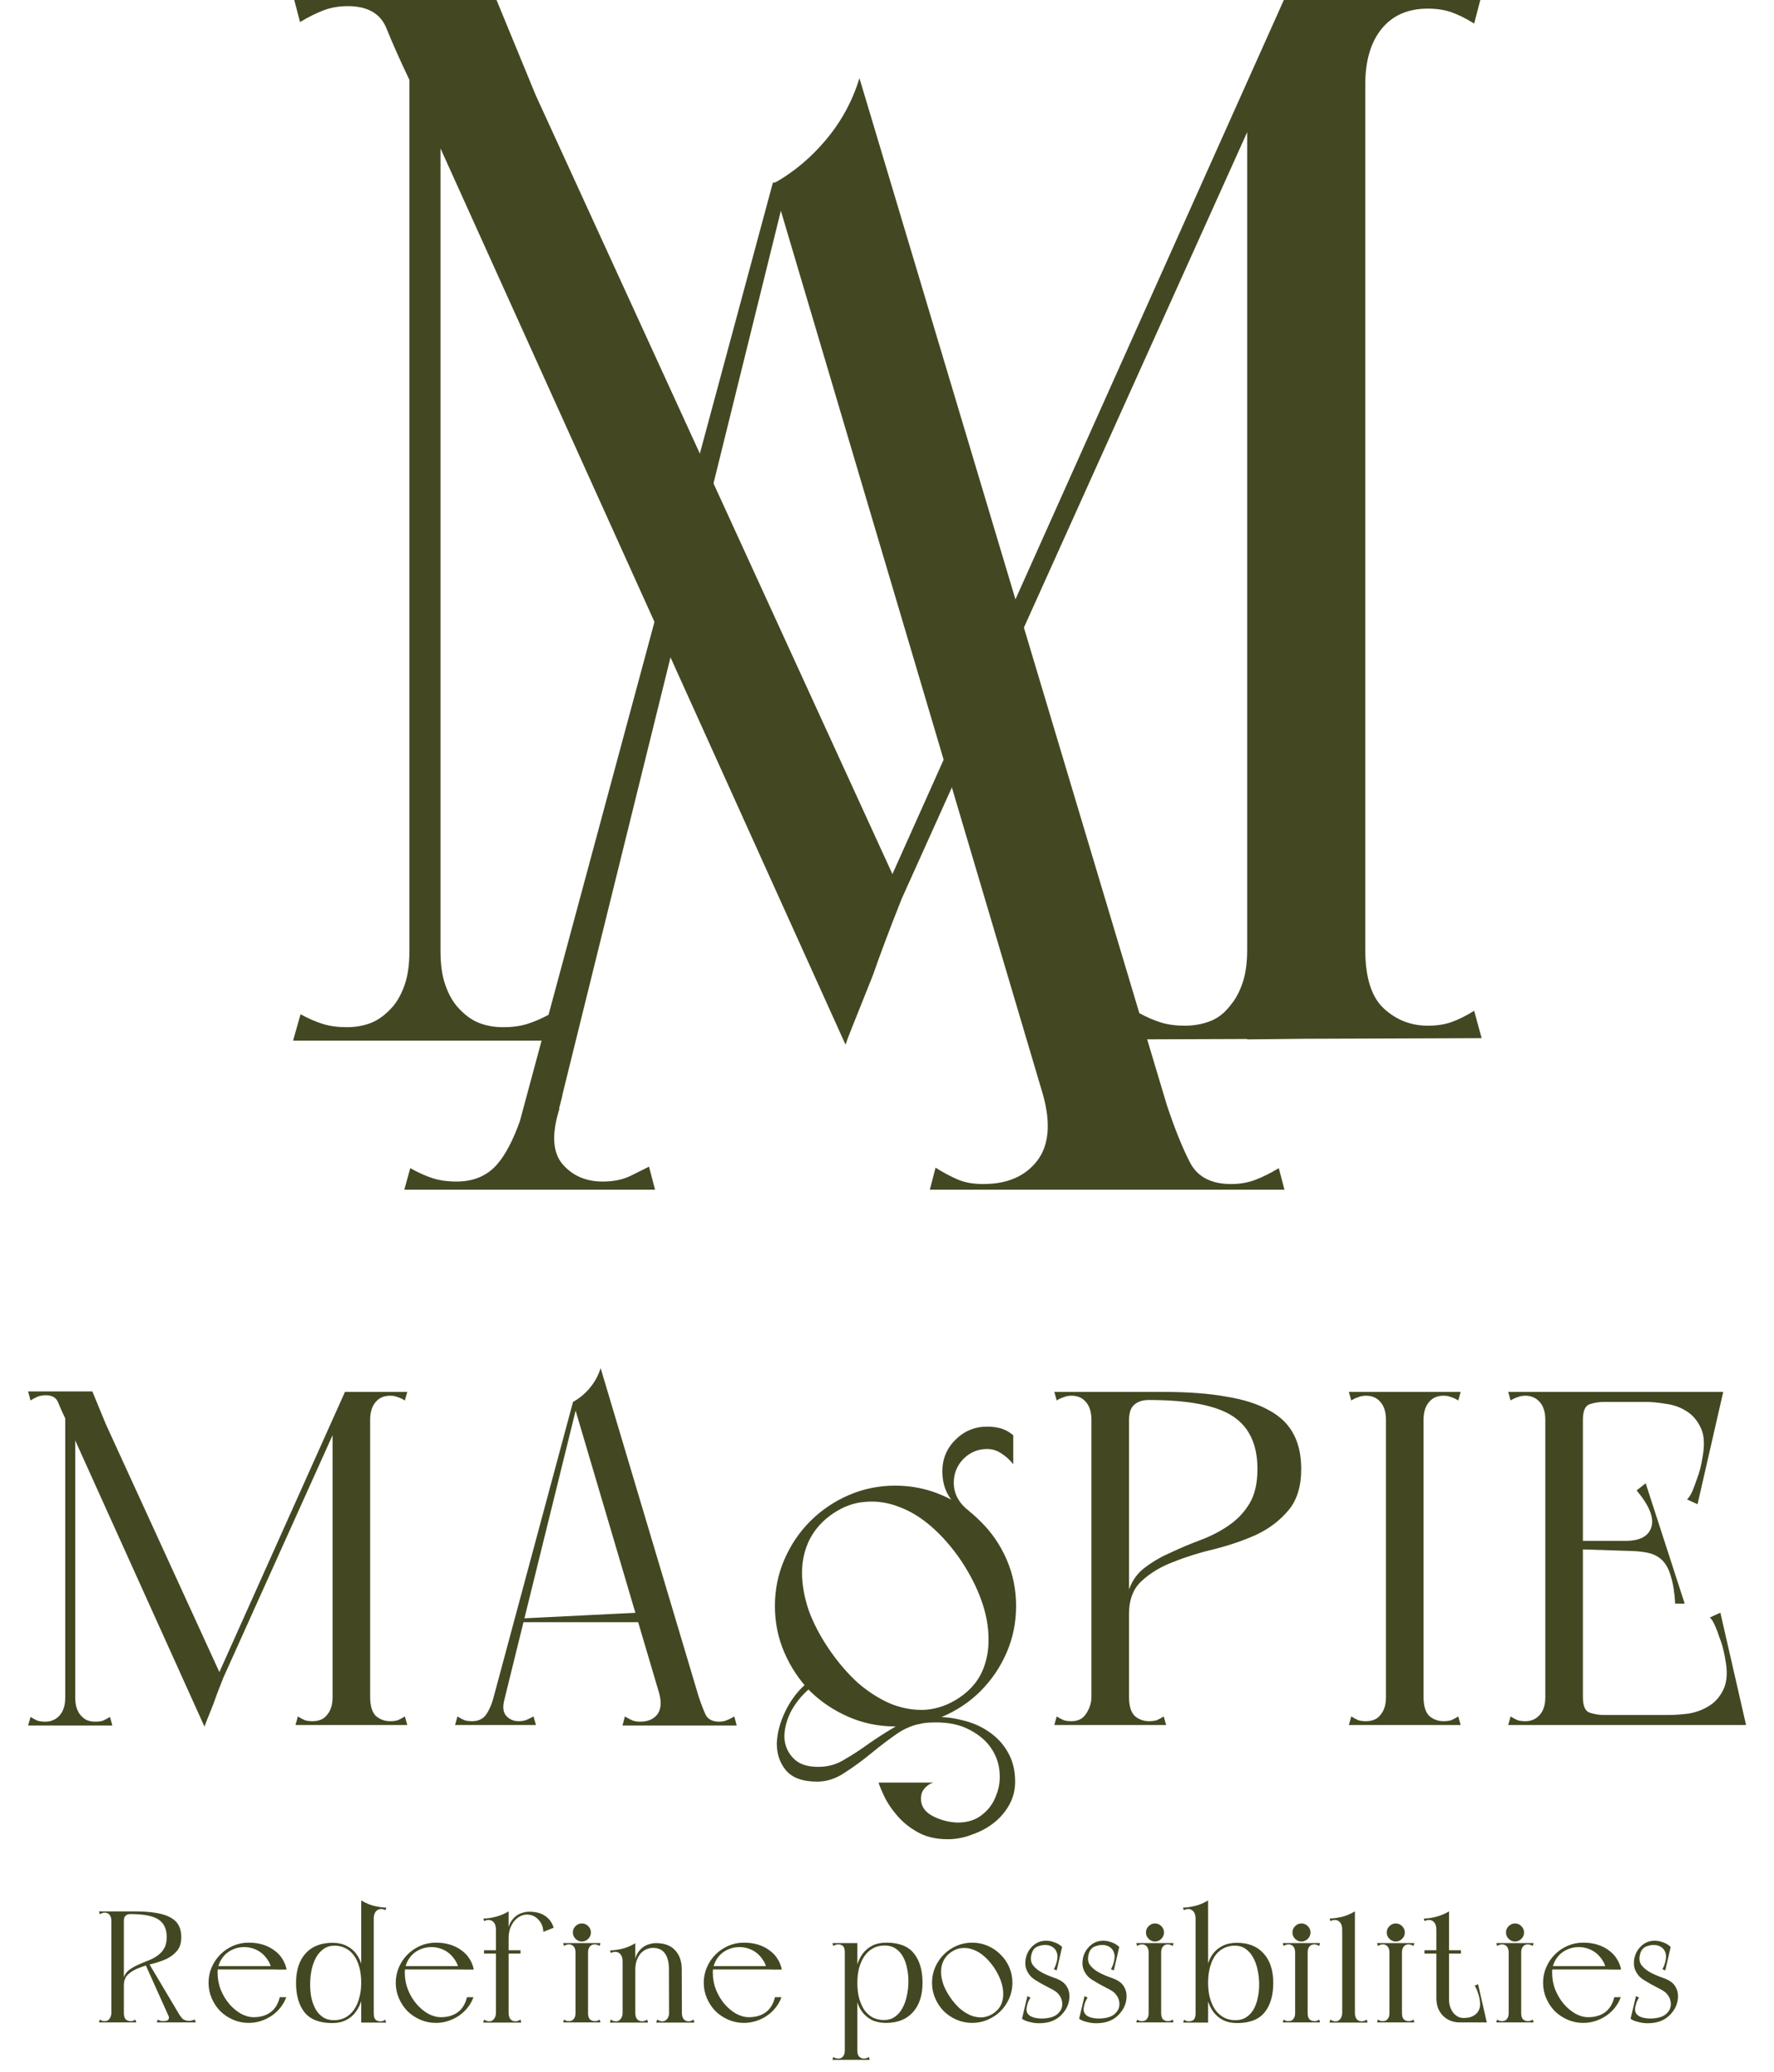 <svg width="179" height="209" viewBox="0 0 179 209" fill="none" xmlns="http://www.w3.org/2000/svg">
<g clip-path="url(#clip0_274_7203)">
<path d="M148.746 101.957C147.942 102.459 147.189 102.835 146.486 103.086C145.784 103.337 144.981 103.462 144.079 103.462C142.372 103.462 140.893 102.887 139.638 101.731C138.384 100.576 137.757 98.596 137.757 95.785V8.546C137.757 6.139 138.308 4.258 139.413 2.902C140.516 1.547 142.071 0.87 144.078 0.87C144.98 0.87 145.783 0.996 146.485 1.246C147.187 1.497 147.941 1.874 148.745 2.375L149.498 -0.509L137.757 -0.432V-0.509L131.796 -0.397L129.769 -0.509L90.047 88.169L54.053 9.598L49.84 -0.635H44.447H41.312H29.523L30.275 2.225C31.076 1.738 31.854 1.351 32.606 1.058C33.359 0.766 34.185 0.619 35.091 0.619C37.098 0.619 38.401 1.372 39.003 2.877C39.558 4.265 40.327 5.996 41.312 8.065V95.938C41.312 97.244 41.161 98.347 40.861 99.248C40.559 100.151 40.16 100.904 39.659 101.506C38.955 102.31 38.228 102.862 37.475 103.161C36.723 103.464 35.894 103.612 34.992 103.612C34.089 103.612 33.285 103.504 32.584 103.287C31.88 103.07 31.128 102.742 30.326 102.307L29.574 104.966H41.312H41.437H44.322H44.447H56.208L55.455 102.307C54.65 102.742 53.895 103.07 53.191 103.287C52.488 103.504 51.684 103.613 50.781 103.613C49.875 103.613 49.045 103.464 48.292 103.163C47.538 102.863 46.809 102.31 46.105 101.507C45.604 100.905 45.202 100.152 44.9 99.249C44.598 98.348 44.447 97.245 44.447 95.94V14.972L85.316 105.375C85.394 105.113 85.607 104.543 85.961 103.664C86.563 102.159 87.264 100.401 88.068 98.394C88.852 96.144 89.826 93.559 90.989 90.641L125.844 13.331V95.787C125.844 97.092 125.693 98.195 125.393 99.099C125.091 100.002 124.692 100.754 124.194 101.354C123.592 102.158 122.891 102.71 122.091 103.012C121.291 103.314 120.441 103.462 119.54 103.462C118.64 103.462 117.839 103.354 117.14 103.137C116.439 102.92 115.687 102.593 114.888 102.158L114.138 104.843L125.845 104.802V104.843L131.793 104.78L149.5 104.718L148.746 101.957Z" fill="#434822"/>
<path d="M99.217 119.433C98.213 119.433 97.358 119.284 96.656 118.983C95.954 118.684 95.201 118.283 94.399 117.782L93.646 120.686H129.785L129.033 117.831C128.228 118.317 127.45 118.705 126.697 118.997C125.944 119.289 125.115 119.433 124.213 119.433C122.205 119.433 120.825 118.706 120.072 117.255C119.319 115.804 118.541 113.878 117.739 111.475L86.72 7.886C86.016 10.188 84.886 12.265 83.329 14.117C81.874 15.848 80.222 17.25 78.374 18.324C78.256 18.393 78.122 18.428 77.985 18.428L52.456 113.09C51.75 115.062 50.975 116.529 50.128 117.483C49.124 118.616 47.769 119.181 46.063 119.181C45.16 119.181 44.356 119.069 43.654 118.843C42.95 118.618 42.197 118.279 41.395 117.83L40.643 120.559L48.622 120.434L54.195 120.559L54.218 120.464L66.241 120.559L65.488 117.68C65.087 117.879 64.484 118.181 63.68 118.581C62.876 118.982 61.923 119.182 60.819 119.182C59.114 119.182 57.758 118.594 56.755 117.416C55.751 116.238 55.649 114.373 56.452 111.823L56.411 111.825L56.755 110.471L56.734 110.479L78.791 21.26L105.24 110.425C106.044 113.328 105.842 115.555 104.637 117.108C103.433 118.658 101.625 119.433 99.217 119.433Z" fill="#434822"/>
</g>
<g clip-path="url(#clip1_274_7203)">
<path d="M9.318 140.352L10.662 143.616L22.47 169.392C22.085 170.352 21.765 171.2 21.509 171.936C21.253 172.576 21.029 173.136 20.837 173.616C20.645 174.096 20.581 174.288 20.645 174.192L6.678 143.28C6.325 142.544 6.053 141.936 5.862 141.456C5.67 140.976 5.253 140.736 4.614 140.736C4.325 140.736 4.053 140.784 3.797 140.88C3.574 140.976 3.333 141.104 3.078 141.264L2.837 140.352H9.318ZM34.806 140.4H35.526L21.942 170.544L21.27 170.592L34.806 140.4ZM33.557 174V143.904L35.237 140.4H37.349V173.184V174H33.557ZM33.557 143.232L37.349 140.4V143.232C37.349 143.36 37.142 143.456 36.725 143.52C36.342 143.584 35.91 143.616 35.429 143.616C34.981 143.616 34.55 143.584 34.133 143.52C33.749 143.456 33.557 143.36 33.557 143.232ZM29.814 174L30.053 173.136C30.309 173.296 30.549 173.424 30.773 173.52C30.997 173.584 31.253 173.616 31.541 173.616C31.829 173.616 32.102 173.568 32.358 173.472C32.614 173.376 32.837 173.2 33.029 172.944C33.19 172.752 33.318 172.512 33.413 172.224C33.51 171.936 33.557 171.584 33.557 171.168C33.557 170.72 33.733 170.528 34.086 170.592C34.469 170.656 34.917 170.768 35.429 170.928C35.974 170.768 36.422 170.656 36.773 170.592C37.157 170.528 37.349 170.72 37.349 171.168C37.349 172.064 37.541 172.704 37.925 173.088C38.342 173.44 38.822 173.616 39.365 173.616C39.654 173.616 39.91 173.584 40.133 173.52C40.358 173.424 40.597 173.296 40.853 173.136L41.093 174H29.814ZM40.853 141.264C40.597 141.104 40.358 140.992 40.133 140.928C39.91 140.832 39.654 140.784 39.365 140.784C38.725 140.784 38.23 141.008 37.877 141.456C37.526 141.872 37.349 142.464 37.349 143.232C37.349 143.36 37.142 143.456 36.725 143.52C36.342 143.584 35.91 143.616 35.429 143.616C34.981 143.616 34.55 143.584 34.133 143.52C33.749 143.456 33.557 143.36 33.557 143.232L35.045 140.4H41.093L40.853 141.264ZM6.582 140.352H7.59V174.048H6.582V140.352ZM2.837 174.048L3.078 173.184C3.333 173.344 3.574 173.472 3.797 173.568C4.021 173.632 4.277 173.664 4.566 173.664C4.854 173.664 5.109 173.616 5.333 173.52C5.59 173.424 5.83 173.248 6.053 172.992C6.213 172.8 6.341 172.56 6.438 172.272C6.534 171.984 6.582 171.632 6.582 171.216C6.582 170.992 6.63 170.864 6.726 170.832C6.822 170.8 6.934 170.816 7.061 170.88C7.189 170.944 7.349 171.04 7.542 171.168V174.048H2.837ZM11.334 174.048H6.63V171.168C6.822 171.04 6.981 170.944 7.109 170.88C7.237 170.816 7.349 170.8 7.446 170.832C7.542 170.864 7.59 170.992 7.59 171.216C7.59 171.632 7.638 171.984 7.734 172.272C7.83 172.56 7.957 172.8 8.117 172.992C8.341 173.248 8.566 173.424 8.79 173.52C9.046 173.616 9.318 173.664 9.605 173.664C9.893 173.664 10.149 173.632 10.373 173.568C10.598 173.472 10.838 173.344 11.094 173.184L11.334 174.048ZM62.812 174.048L63.052 173.136C63.308 173.296 63.548 173.424 63.772 173.52C63.996 173.616 64.268 173.664 64.588 173.664C65.356 173.664 65.932 173.424 66.316 172.944C66.7 172.432 66.764 171.712 66.508 170.784L57.82 141.408C58.46 141.056 59.02 140.592 59.5 140.016C60.012 139.408 60.38 138.736 60.604 138L70.492 171.12C70.748 171.888 70.988 172.512 71.212 172.992C71.468 173.44 71.916 173.664 72.556 173.664C72.844 173.664 73.1 173.616 73.324 173.52C73.58 173.424 73.836 173.296 74.092 173.136L74.332 174.048H62.812ZM45.916 174L46.156 173.136C46.412 173.296 46.652 173.424 46.876 173.52C47.1 173.584 47.356 173.616 47.644 173.616C48.188 173.616 48.62 173.44 48.94 173.088C49.26 172.704 49.548 172.096 49.804 171.264L51.052 170.784L50.236 174H48.46H45.916ZM50.38 173.52H49.18L57.82 141.408H58.3L50.38 173.52ZM54.076 174H49.036L49.804 171.264L50.956 171.216C50.7 172.048 50.732 172.656 51.052 173.04C51.372 173.424 51.804 173.616 52.348 173.616C52.7 173.616 53.004 173.552 53.26 173.424C53.516 173.296 53.708 173.2 53.836 173.136L54.076 174ZM52.684 163.632V163.248L65.308 162.624V163.632H52.684ZM78.19 162C78.19 160.336 78.51 158.768 79.15 157.296C79.79 155.824 80.654 154.544 81.742 153.456C82.862 152.336 84.158 151.456 85.63 150.816C87.102 150.176 88.67 149.856 90.334 149.856C91.998 149.856 93.566 150.176 95.038 150.816C96.542 151.456 97.838 152.336 98.926 153.456C100.046 154.544 100.926 155.824 101.566 157.296C102.206 158.768 102.526 160.336 102.526 162C102.526 163.664 102.206 165.232 101.566 166.704C100.926 168.176 100.046 169.472 98.926 170.592C97.838 171.68 96.542 172.544 95.038 173.184C93.566 173.824 91.998 174.144 90.334 174.144C88.67 174.144 87.102 173.824 85.63 173.184C84.158 172.544 82.862 171.68 81.742 170.592C80.654 169.472 79.79 168.176 79.15 166.704C78.51 165.232 78.19 163.664 78.19 162ZM83.662 166.368C84.558 167.68 85.534 168.816 86.59 169.776C87.678 170.704 88.798 171.408 89.95 171.888C91.102 172.336 92.254 172.528 93.406 172.464C94.59 172.368 95.71 171.968 96.766 171.264C97.822 170.56 98.59 169.696 99.07 168.672C99.55 167.616 99.774 166.48 99.742 165.264C99.742 164.048 99.502 162.768 99.022 161.424C98.542 160.08 97.854 158.736 96.958 157.392C96.062 156.08 95.086 154.96 94.03 154.032C92.974 153.104 91.886 152.432 90.766 152.016C89.646 151.568 88.51 151.392 87.358 151.488C86.238 151.552 85.15 151.936 84.094 152.64C83.038 153.344 82.238 154.224 81.694 155.28C81.182 156.304 80.926 157.424 80.926 158.64C80.926 159.824 81.15 161.088 81.598 162.432C82.078 163.744 82.766 165.056 83.662 166.368ZM81.358 169.824L81.598 170.4C80.798 171.104 80.174 171.904 79.726 172.8C79.31 173.696 79.118 174.544 79.15 175.344C79.214 176.144 79.518 176.816 80.062 177.36C80.606 177.936 81.438 178.224 82.558 178.224C83.55 178.224 84.446 177.968 85.246 177.456C86.078 176.976 86.91 176.432 87.742 175.824C88.574 175.248 89.454 174.688 90.382 174.144C91.342 173.632 92.446 173.328 93.694 173.232C94.814 173.136 95.886 173.216 96.91 173.472C97.966 173.696 98.894 174.08 99.694 174.624C100.526 175.168 101.182 175.856 101.662 176.688C102.174 177.552 102.43 178.56 102.43 179.712C102.43 180.544 102.238 181.312 101.854 182.016C101.47 182.72 100.958 183.328 100.318 183.84C99.678 184.352 98.942 184.752 98.11 185.04C97.31 185.36 96.478 185.52 95.614 185.52C94.398 185.52 93.358 185.264 92.494 184.752C91.662 184.272 90.974 183.696 90.43 183.024C89.886 182.384 89.47 181.744 89.182 181.104C88.894 180.496 88.718 180.064 88.654 179.808H94.174C93.95 179.872 93.742 179.984 93.55 180.144C93.39 180.272 93.246 180.432 93.118 180.624C92.99 180.848 92.926 181.12 92.926 181.44C92.926 182.176 93.31 182.752 94.078 183.168C94.878 183.584 95.726 183.808 96.622 183.84C97.614 183.84 98.43 183.584 99.07 183.072C99.742 182.56 100.222 181.904 100.51 181.104C100.83 180.336 100.942 179.504 100.846 178.608C100.75 177.712 100.43 176.896 99.886 176.16C99.342 175.424 98.558 174.816 97.534 174.336C96.51 173.856 95.23 173.664 93.694 173.76C92.638 173.824 91.63 174.16 90.67 174.768C89.742 175.408 88.83 176.096 87.934 176.832C87.038 177.568 86.142 178.224 85.246 178.8C84.35 179.408 83.422 179.712 82.462 179.712C80.99 179.712 79.934 179.328 79.294 178.56C78.686 177.824 78.382 176.928 78.382 175.872C78.414 174.816 78.702 173.728 79.246 172.608C79.79 171.488 80.494 170.56 81.358 169.824ZM95.086 148.416C95.086 147.168 95.518 146.112 96.382 145.248C97.278 144.352 98.35 143.904 99.598 143.904C100.142 143.904 100.622 143.968 101.038 144.096C101.454 144.224 101.854 144.448 102.238 144.768V147.696C101.918 147.28 101.534 146.928 101.086 146.64C100.638 146.32 100.142 146.16 99.598 146.16C98.67 146.16 97.87 146.496 97.198 147.168C96.558 147.84 96.238 148.64 96.238 149.568C96.238 150.144 96.382 150.688 96.67 151.2C96.958 151.68 97.326 152.08 97.774 152.4C97.806 152.432 97.806 152.464 97.774 152.496C97.742 152.528 97.71 152.528 97.678 152.496C96.782 152.112 96.126 151.568 95.71 150.864C95.294 150.16 95.086 149.344 95.086 148.416ZM110.128 174V140.4H113.92V173.184V174H110.128ZM106.624 141.264L106.384 140.4H113.92V143.28C113.92 143.568 113.712 143.76 113.296 143.856C112.912 143.92 112.48 143.936 112 143.904C111.552 143.84 111.12 143.744 110.704 143.616C110.32 143.488 110.128 143.36 110.128 143.232C110.128 142.464 109.952 141.872 109.6 141.456C109.248 141.008 108.752 140.784 108.112 140.784C107.824 140.784 107.568 140.832 107.344 140.928C107.12 140.992 106.88 141.104 106.624 141.264ZM106.384 174L106.624 173.136C106.88 173.296 107.12 173.424 107.344 173.52C107.568 173.584 107.824 173.616 108.112 173.616C108.784 173.616 109.28 173.36 109.6 172.848C109.952 172.304 110.128 171.744 110.128 171.168C110.128 170.72 110.336 170.464 110.752 170.4C111.168 170.336 111.648 170.304 112.192 170.304C112.736 170.304 113.152 170.336 113.44 170.4C113.76 170.464 113.92 170.72 113.92 171.168C113.92 172.064 114.112 172.704 114.496 173.088C114.912 173.44 115.392 173.616 115.936 173.616C116.224 173.616 116.48 173.584 116.704 173.52C116.928 173.424 117.168 173.296 117.424 173.136L117.664 174H106.384ZM117.328 140.4L115.936 141.216C115.296 141.216 114.8 141.376 114.448 141.696C114.096 141.984 113.92 142.512 113.92 143.28C113.76 143.248 113.584 143.088 113.392 142.8C113.2 142.48 113.104 142.192 113.104 141.936C113.104 141.68 113.152 141.36 113.248 140.976C113.344 140.592 113.568 140.4 113.92 140.4H117.328ZM131.296 148.176C131.296 149.936 130.864 151.328 130 152.352C129.136 153.376 128.064 154.192 126.784 154.8C125.504 155.376 124.112 155.856 122.608 156.24C121.104 156.592 119.712 157.024 118.432 157.536C117.152 158.016 116.08 158.656 115.216 159.456C114.352 160.224 113.92 161.344 113.92 162.816C113.92 163.008 113.904 163.008 113.872 162.816C113.84 162.592 113.808 162.32 113.776 162C113.744 161.648 113.728 161.312 113.728 160.992C113.76 160.64 113.824 160.416 113.92 160.32C114.272 159.36 114.832 158.608 115.6 158.064C116.368 157.488 117.232 156.992 118.192 156.576C119.152 156.128 120.144 155.712 121.168 155.328C122.192 154.944 123.12 154.464 123.952 153.888C124.816 153.312 125.52 152.576 126.064 151.68C126.608 150.784 126.88 149.616 126.88 148.176C126.88 145.712 126.048 143.936 124.384 142.848C122.72 141.76 119.904 141.216 115.936 141.216C116.16 141.056 116.368 140.912 116.56 140.784C116.72 140.688 116.864 140.608 116.992 140.544C117.152 140.448 117.264 140.4 117.328 140.4C119.856 140.4 122 140.56 123.76 140.88C125.52 141.168 126.96 141.632 128.08 142.272C129.2 142.88 130.016 143.68 130.528 144.672C131.04 145.632 131.296 146.8 131.296 148.176ZM139.847 174V143.904V140.4H143.639V173.184V174H139.847ZM136.343 141.264L136.103 140.4H143.639C143.543 140.592 143.479 140.736 143.447 140.832C143.447 140.928 143.447 141.072 143.447 141.264C143.479 141.424 143.511 141.648 143.543 141.936C143.607 142.224 143.639 142.656 143.639 143.232C143.639 143.36 143.431 143.456 143.015 143.52C142.631 143.584 142.199 143.616 141.719 143.616C141.271 143.616 140.839 143.584 140.423 143.52C140.039 143.456 139.847 143.36 139.847 143.232C139.847 142.464 139.671 141.872 139.319 141.456C138.967 141.008 138.471 140.784 137.831 140.784C137.543 140.784 137.287 140.832 137.063 140.928C136.839 140.992 136.599 141.104 136.343 141.264ZM136.103 174L136.343 173.136C136.599 173.296 136.839 173.424 137.063 173.52C137.287 173.584 137.543 173.616 137.831 173.616C138.119 173.616 138.391 173.568 138.647 173.472C138.903 173.376 139.127 173.2 139.319 172.944C139.479 172.752 139.607 172.512 139.703 172.224C139.799 171.936 139.847 171.584 139.847 171.168C139.847 170.72 140.023 170.528 140.375 170.592C140.759 170.656 141.207 170.768 141.719 170.928C142.263 170.768 142.711 170.656 143.063 170.592C143.447 170.528 143.639 170.72 143.639 171.168C143.639 172.064 143.831 172.704 144.215 173.088C144.631 173.44 145.111 173.616 145.655 173.616C145.943 173.616 146.199 173.584 146.423 173.52C146.647 173.424 146.887 173.296 147.143 173.136L147.383 174H136.103ZM147.143 141.264C146.887 141.104 146.647 140.992 146.423 140.928C146.199 140.832 145.943 140.784 145.655 140.784C145.015 140.784 144.519 141.008 144.167 141.456C143.815 141.872 143.639 142.464 143.639 143.232C143.639 143.36 143.431 143.456 143.015 143.52C142.631 143.584 142.199 143.616 141.719 143.616C141.271 143.616 140.839 143.584 140.423 143.52C140.039 143.456 139.847 143.36 139.847 143.232C139.847 142.656 139.863 142.224 139.895 141.936C139.959 141.648 139.991 141.424 139.991 141.264C140.023 141.072 140.023 140.928 139.991 140.832C139.991 140.736 139.943 140.592 139.847 140.4H147.383L147.143 141.264ZM155.925 174V140.4H159.717V173.184V174H155.925ZM155.925 141.408V140.4H173.301V141.408H155.925ZM170.133 140.4H173.877L171.285 151.728L170.229 151.248C170.421 151.056 170.597 150.784 170.757 150.432C170.917 150.048 171.061 149.664 171.189 149.28C171.349 148.864 171.477 148.464 171.573 148.08C171.669 147.664 171.733 147.344 171.765 147.12C172.021 145.808 171.973 144.784 171.621 144.048C171.269 143.28 170.773 142.704 170.133 142.32C169.525 141.936 168.837 141.696 168.069 141.6C167.301 141.472 166.613 141.408 166.005 141.408L170.133 140.4ZM152.181 140.4H154.677H155.349H163.461L163.269 141.408H161.877C161.365 141.408 160.869 141.488 160.389 141.648C159.941 141.808 159.717 142.336 159.717 143.232C159.717 143.68 159.525 143.872 159.141 143.808C158.789 143.744 158.341 143.632 157.797 143.472C157.285 143.632 156.837 143.744 156.453 143.808C156.101 143.872 155.925 143.68 155.925 143.232C155.925 142.816 155.877 142.464 155.781 142.176C155.685 141.888 155.557 141.648 155.397 141.456C155.173 141.2 154.933 141.024 154.677 140.928C154.453 140.832 154.197 140.784 153.909 140.784C153.621 140.784 153.365 140.832 153.141 140.928C152.917 140.992 152.677 141.104 152.421 141.264L152.181 140.4ZM158.181 155.424H165.621V156.48L158.181 156.24V155.424ZM166.053 149.616L169.989 161.76H169.029C168.965 160.64 168.821 159.728 168.597 159.024C168.405 158.32 168.117 157.776 167.733 157.392C167.349 157.008 166.853 156.752 166.245 156.624C165.637 156.496 164.901 156.432 164.037 156.432V155.424C165.477 155.424 166.341 154.96 166.629 154.032C166.917 153.104 166.421 151.872 165.141 150.336L166.053 149.616ZM155.925 172.992H175.605V174H155.925V172.992ZM172.437 174L168.309 172.992C168.917 172.992 169.605 172.944 170.373 172.848C171.141 172.72 171.829 172.464 172.437 172.08C173.077 171.696 173.573 171.12 173.925 170.352C174.277 169.584 174.325 168.56 174.069 167.28C174.037 167.056 173.973 166.752 173.877 166.368C173.781 165.952 173.653 165.552 173.493 165.168C173.365 164.752 173.221 164.368 173.061 164.016C172.901 163.632 172.725 163.344 172.533 163.152L173.589 162.672L176.181 174H172.437ZM152.181 174L152.421 173.136C152.677 173.296 152.917 173.424 153.141 173.52C153.365 173.584 153.621 173.616 153.909 173.616C154.197 173.616 154.453 173.568 154.677 173.472C154.933 173.376 155.173 173.2 155.397 172.944C155.557 172.752 155.685 172.512 155.781 172.224C155.877 171.936 155.925 171.584 155.925 171.168C155.925 170.72 156.101 170.528 156.453 170.592C156.837 170.656 157.285 170.768 157.797 170.928C158.341 170.768 158.789 170.656 159.141 170.592C159.525 170.528 159.717 170.72 159.717 171.168C159.717 172.064 159.941 172.592 160.389 172.752C160.869 172.912 161.365 172.992 161.877 172.992H163.269L163.461 174H155.349H154.677H152.181Z" fill="#434822"/>
<path d="M11.236 204V192.8H12.499V203.728V204H11.236ZM10.068 193.088L9.988 192.8H12.499V193.76C12.499 193.856 12.43 193.92 12.291 193.952C12.164 193.973 12.02 193.979 11.86 193.968C11.71 193.947 11.566 193.915 11.428 193.872C11.3 193.829 11.236 193.787 11.236 193.744C11.236 193.488 11.177 193.291 11.059 193.152C10.942 193.003 10.777 192.928 10.563 192.928C10.467 192.928 10.382 192.944 10.307 192.976C10.233 192.997 10.153 193.035 10.068 193.088ZM9.988 204L10.068 203.712C10.153 203.765 10.233 203.808 10.307 203.84C10.382 203.861 10.467 203.872 10.563 203.872C10.787 203.872 10.953 203.787 11.059 203.616C11.177 203.435 11.236 203.248 11.236 203.056C11.236 202.907 11.305 202.821 11.444 202.8C11.582 202.779 11.742 202.768 11.924 202.768C12.105 202.768 12.243 202.779 12.339 202.8C12.446 202.821 12.499 202.907 12.499 203.056C12.499 203.355 12.563 203.568 12.691 203.696C12.83 203.813 12.99 203.872 13.171 203.872C13.268 203.872 13.353 203.861 13.428 203.84C13.502 203.808 13.582 203.765 13.668 203.712L13.748 204H9.988ZM13.636 192.8L13.171 193.072C12.958 193.072 12.793 193.125 12.675 193.232C12.558 193.328 12.499 193.504 12.499 193.76C12.446 193.749 12.387 193.696 12.323 193.6C12.259 193.493 12.227 193.397 12.227 193.312C12.227 193.227 12.243 193.12 12.275 192.992C12.307 192.864 12.382 192.8 12.499 192.8H13.636ZM18.291 195.392C18.291 195.979 18.148 196.443 17.86 196.784C17.572 197.125 17.214 197.397 16.788 197.6C16.361 197.792 15.897 197.952 15.396 198.08C14.894 198.197 14.43 198.341 14.004 198.512C13.577 198.672 13.22 198.885 12.931 199.152C12.643 199.408 12.499 199.781 12.499 200.272C12.499 200.336 12.494 200.336 12.483 200.272C12.473 200.197 12.462 200.107 12.451 200C12.441 199.883 12.435 199.771 12.435 199.664C12.446 199.547 12.467 199.472 12.499 199.44C12.617 199.12 12.803 198.869 13.059 198.688C13.316 198.496 13.604 198.331 13.924 198.192C14.243 198.043 14.574 197.904 14.915 197.776C15.257 197.648 15.566 197.488 15.844 197.296C16.131 197.104 16.366 196.859 16.547 196.56C16.729 196.261 16.82 195.872 16.82 195.392C16.82 194.571 16.542 193.979 15.988 193.616C15.433 193.253 14.494 193.072 13.171 193.072C13.246 193.019 13.316 192.971 13.38 192.928C13.433 192.896 13.481 192.869 13.524 192.848C13.577 192.816 13.614 192.8 13.636 192.8C14.478 192.8 15.193 192.853 15.78 192.96C16.366 193.056 16.846 193.211 17.22 193.424C17.593 193.627 17.865 193.893 18.035 194.224C18.206 194.544 18.291 194.933 18.291 195.392ZM19.764 204H18.916H17.299L16.931 203.168L18.02 203.088C18.222 203.429 18.404 203.643 18.564 203.728C18.724 203.803 18.894 203.84 19.076 203.84C19.172 203.84 19.267 203.829 19.363 203.808C19.459 203.787 19.55 203.749 19.636 203.696L19.764 204ZM17.299 204L14.595 197.984L14.931 197.888L18.564 204H17.299ZM15.828 204L15.908 203.712C15.95 203.733 16.014 203.765 16.099 203.808C16.185 203.851 16.286 203.872 16.404 203.872C16.489 203.872 16.579 203.867 16.675 203.856C16.782 203.845 16.867 203.819 16.931 203.776C16.995 203.723 17.033 203.648 17.044 203.552C17.054 203.456 17.017 203.328 16.931 203.168L18.02 203.088L18.564 204H15.828ZM21.954 198.96C21.954 199.579 22.061 200.16 22.274 200.704C22.498 201.248 22.787 201.728 23.139 202.144C23.491 202.549 23.88 202.875 24.306 203.12C24.744 203.355 25.176 203.472 25.602 203.472C26.274 203.472 26.84 203.307 27.299 202.976C27.757 202.635 28.067 202.128 28.227 201.456H28.883C28.744 201.84 28.547 202.192 28.291 202.512C28.045 202.821 27.752 203.093 27.41 203.328C27.08 203.552 26.717 203.728 26.323 203.856C25.928 203.984 25.517 204.048 25.09 204.048C24.536 204.048 24.013 203.941 23.523 203.728C23.032 203.515 22.6 203.227 22.227 202.864C21.864 202.491 21.576 202.059 21.363 201.568C21.149 201.077 21.043 200.555 21.043 200C21.043 199.445 21.149 198.923 21.363 198.432C21.576 197.941 21.864 197.515 22.227 197.152C22.6 196.779 23.032 196.485 23.523 196.272C24.013 196.059 24.536 195.952 25.09 195.952C25.624 195.952 26.109 196.021 26.547 196.16C26.984 196.299 27.363 196.491 27.683 196.736C28.013 196.971 28.28 197.253 28.483 197.584C28.696 197.915 28.84 198.272 28.915 198.656C28.915 198.667 28.834 198.672 28.674 198.672C28.515 198.672 28.344 198.672 28.163 198.672C27.939 198.672 27.683 198.667 27.395 198.656C27.341 198.315 27.224 198.011 27.043 197.744C26.872 197.467 26.664 197.227 26.419 197.024C26.173 196.821 25.896 196.667 25.587 196.56C25.277 196.453 24.962 196.4 24.642 196.4C24.259 196.4 23.901 196.469 23.57 196.608C23.25 196.736 22.968 196.917 22.723 197.152C22.488 197.387 22.301 197.659 22.163 197.968C22.024 198.277 21.954 198.608 21.954 198.96ZM21.666 198.656V198.32H28.691L28.915 198.656H21.666ZM37.711 192.24V204.016H36.447V192.512V192.24H37.711ZM38.879 203.728L38.959 204.016H36.447V203.072H37.711C37.711 203.381 37.769 203.595 37.887 203.712C38.004 203.829 38.169 203.888 38.383 203.888C38.479 203.888 38.564 203.877 38.639 203.856C38.713 203.824 38.793 203.781 38.879 203.728ZM33.519 204.064C32.249 204.064 31.321 203.707 30.735 202.992C30.159 202.267 29.871 201.275 29.871 200.016C29.871 198.747 30.191 197.755 30.831 197.04C31.481 196.325 32.388 195.968 33.551 195.968C34.095 195.968 34.564 196.069 34.959 196.272C35.364 196.464 35.695 196.736 35.951 197.088C36.217 197.44 36.409 197.867 36.527 198.368C36.655 198.859 36.719 199.408 36.719 200.016C36.719 200.592 36.649 201.131 36.511 201.632C36.383 202.123 36.185 202.549 35.919 202.912C35.663 203.275 35.332 203.557 34.927 203.76C34.532 203.963 34.063 204.064 33.519 204.064ZM33.695 203.776C34.143 203.776 34.537 203.68 34.879 203.488C35.22 203.296 35.503 203.035 35.727 202.704C35.961 202.363 36.137 201.963 36.255 201.504C36.383 201.045 36.447 200.549 36.447 200.016C36.447 199.387 36.377 198.837 36.239 198.368C36.1 197.888 35.908 197.493 35.663 197.184C35.428 196.875 35.145 196.645 34.815 196.496C34.495 196.336 34.143 196.256 33.759 196.256C33.343 196.256 32.98 196.363 32.671 196.576C32.361 196.789 32.105 197.072 31.903 197.424C31.711 197.776 31.561 198.176 31.455 198.624C31.359 199.072 31.305 199.536 31.295 200.016C31.284 200.517 31.321 200.997 31.407 201.456C31.503 201.904 31.647 202.304 31.839 202.656C32.031 202.997 32.281 203.269 32.591 203.472C32.9 203.675 33.268 203.776 33.695 203.776ZM36.447 191.696C36.937 191.984 37.407 192.176 37.855 192.272C38.313 192.368 38.687 192.416 38.975 192.416L38.911 192.672C38.857 192.651 38.793 192.629 38.719 192.608C38.655 192.576 38.564 192.56 38.447 192.56C38.233 192.56 38.057 192.645 37.919 192.816C37.78 192.976 37.711 193.221 37.711 193.552C37.647 193.467 37.556 193.365 37.439 193.248C37.321 193.12 37.199 192.992 37.071 192.864C36.953 192.736 36.836 192.619 36.719 192.512C36.601 192.395 36.511 192.304 36.447 192.24V191.696ZM40.845 198.96C40.845 199.579 40.952 200.16 41.165 200.704C41.389 201.248 41.677 201.728 42.029 202.144C42.381 202.549 42.77 202.875 43.197 203.12C43.635 203.355 44.066 203.472 44.493 203.472C45.165 203.472 45.73 203.307 46.189 202.976C46.648 202.635 46.957 202.128 47.117 201.456H47.773C47.635 201.84 47.437 202.192 47.181 202.512C46.936 202.821 46.642 203.093 46.301 203.328C45.971 203.552 45.608 203.728 45.213 203.856C44.819 203.984 44.408 204.048 43.981 204.048C43.426 204.048 42.904 203.941 42.413 203.728C41.922 203.515 41.49 203.227 41.117 202.864C40.755 202.491 40.467 202.059 40.253 201.568C40.04 201.077 39.933 200.555 39.933 200C39.933 199.445 40.04 198.923 40.253 198.432C40.467 197.941 40.755 197.515 41.117 197.152C41.49 196.779 41.922 196.485 42.413 196.272C42.904 196.059 43.426 195.952 43.981 195.952C44.514 195.952 45 196.021 45.437 196.16C45.874 196.299 46.253 196.491 46.573 196.736C46.904 196.971 47.17 197.253 47.373 197.584C47.587 197.915 47.73 198.272 47.805 198.656C47.805 198.667 47.725 198.672 47.565 198.672C47.405 198.672 47.234 198.672 47.053 198.672C46.829 198.672 46.573 198.667 46.285 198.656C46.232 198.315 46.114 198.011 45.933 197.744C45.763 197.467 45.554 197.227 45.309 197.024C45.064 196.821 44.786 196.667 44.477 196.56C44.168 196.453 43.853 196.4 43.533 196.4C43.149 196.4 42.792 196.469 42.461 196.608C42.141 196.736 41.858 196.917 41.613 197.152C41.379 197.387 41.192 197.659 41.053 197.968C40.914 198.277 40.845 198.608 40.845 198.96ZM40.557 198.656V198.32H47.581L47.805 198.656H40.557ZM50.041 203.04V193.872L51.321 192.8V203.04H50.041ZM48.761 204.016L48.841 203.712C48.927 203.765 49.007 203.808 49.081 203.84C49.156 203.872 49.247 203.888 49.353 203.888C49.46 203.888 49.551 203.872 49.625 203.84C49.7 203.797 49.775 203.733 49.849 203.648C49.903 203.573 49.945 203.493 49.977 203.408C50.02 203.312 50.041 203.189 50.041 203.04C50.041 202.891 50.1 202.827 50.217 202.848C50.335 202.869 50.484 202.907 50.665 202.96C50.847 202.907 51.001 202.869 51.129 202.848C51.257 202.827 51.321 202.891 51.321 203.04C51.321 203.307 51.38 203.515 51.497 203.664C51.625 203.813 51.796 203.888 52.009 203.888C52.105 203.888 52.191 203.872 52.265 203.84C52.351 203.808 52.436 203.765 52.521 203.712L52.601 204.016H48.761ZM51.321 192.8V193.344C51.257 193.408 51.167 193.499 51.049 193.616C50.932 193.723 50.809 193.84 50.681 193.968C50.553 194.096 50.431 194.224 50.313 194.352C50.196 194.469 50.105 194.571 50.041 194.656C50.041 194.325 49.972 194.08 49.833 193.92C49.695 193.749 49.519 193.664 49.305 193.664C49.188 193.664 49.092 193.68 49.017 193.712C48.953 193.733 48.895 193.755 48.841 193.776L48.777 193.52C49.183 193.52 49.615 193.456 50.073 193.328C50.532 193.2 50.948 193.024 51.321 192.8ZM51.321 195.52V194.416C51.375 194.171 51.471 193.952 51.609 193.76C51.748 193.557 51.908 193.387 52.089 193.248C52.281 193.109 52.489 193.008 52.713 192.944C52.948 192.869 53.177 192.832 53.401 192.832C54.063 192.832 54.601 192.976 55.017 193.264C55.433 193.552 55.716 193.947 55.865 194.448L54.825 194.864C54.804 194.363 54.633 193.947 54.313 193.616C54.004 193.285 53.615 193.12 53.145 193.12C52.943 193.12 52.729 193.173 52.505 193.28C52.292 193.387 52.095 193.541 51.913 193.744C51.743 193.947 51.599 194.197 51.481 194.496C51.375 194.795 51.321 195.136 51.321 195.52ZM48.841 197.056V196.72H52.521V197.056H48.841ZM56.824 196H60.584L60.504 196.288C60.418 196.235 60.338 196.197 60.264 196.176C60.189 196.144 60.104 196.128 60.008 196.128C59.794 196.128 59.629 196.203 59.512 196.352C59.394 196.491 59.336 196.688 59.336 196.944V203.056C59.336 203.355 59.4 203.568 59.528 203.696C59.666 203.813 59.826 203.872 60.008 203.872C60.104 203.872 60.189 203.861 60.264 203.84C60.338 203.808 60.418 203.765 60.504 203.712L60.584 204H56.824L56.904 203.712C56.989 203.765 57.069 203.808 57.144 203.84C57.218 203.861 57.304 203.872 57.4 203.872C57.496 203.872 57.586 203.856 57.672 203.824C57.757 203.792 57.832 203.733 57.896 203.648C57.949 203.584 57.992 203.504 58.024 203.408C58.056 203.312 58.072 203.195 58.072 203.056V197.168V196.944C58.072 196.688 58.013 196.491 57.896 196.352C57.778 196.203 57.613 196.128 57.4 196.128C57.304 196.128 57.218 196.144 57.144 196.176C57.069 196.197 56.989 196.235 56.904 196.288L56.824 196ZM57.8 194.928C57.8 194.683 57.89 194.469 58.072 194.288C58.253 194.107 58.466 194.016 58.712 194.016C58.957 194.016 59.17 194.107 59.352 194.288C59.533 194.469 59.624 194.683 59.624 194.928C59.624 195.173 59.533 195.387 59.352 195.568C59.17 195.749 58.957 195.84 58.712 195.84C58.466 195.84 58.253 195.749 58.072 195.568C57.89 195.387 57.8 195.173 57.8 194.928ZM62.822 204.016V203.904V196.576L64.103 196.192V203.728V204.016H62.822ZM61.542 204.016L61.623 203.712C61.708 203.765 61.788 203.808 61.862 203.84C61.937 203.872 62.028 203.888 62.135 203.888C62.241 203.888 62.332 203.872 62.407 203.84C62.481 203.797 62.556 203.733 62.63 203.648C62.684 203.573 62.727 203.493 62.758 203.408C62.801 203.312 62.822 203.189 62.822 203.04C62.822 202.891 62.881 202.827 62.998 202.848C63.116 202.869 63.265 202.907 63.447 202.96C63.628 202.907 63.782 202.869 63.91 202.848C64.038 202.827 64.103 202.891 64.103 203.04C64.103 203.307 64.161 203.515 64.278 203.664C64.406 203.813 64.577 203.888 64.79 203.888C64.886 203.888 64.972 203.872 65.046 203.84C65.132 203.808 65.217 203.765 65.302 203.712L65.382 204.016H61.542ZM64.103 196.016V196.56C64.038 196.624 63.948 196.715 63.831 196.832C63.713 196.939 63.59 197.056 63.462 197.184C63.334 197.312 63.212 197.44 63.094 197.568C62.977 197.685 62.886 197.787 62.822 197.872C62.822 197.541 62.753 197.296 62.614 197.136C62.476 196.965 62.3 196.88 62.087 196.88C61.969 196.88 61.873 196.896 61.798 196.928C61.734 196.949 61.676 196.971 61.623 196.992L61.559 196.736C61.846 196.736 62.22 196.688 62.678 196.592C63.137 196.496 63.612 196.304 64.103 196.016ZM66.215 204.016L66.311 203.712C66.396 203.765 66.476 203.808 66.55 203.84C66.636 203.872 66.721 203.888 66.806 203.888C66.913 203.888 67.004 203.872 67.079 203.84C67.164 203.797 67.244 203.733 67.319 203.648C67.372 203.584 67.415 203.504 67.447 203.408C67.489 203.312 67.51 203.189 67.51 203.04C67.51 202.891 67.569 202.827 67.686 202.848C67.814 202.869 67.964 202.907 68.135 202.96C68.316 202.907 68.471 202.869 68.599 202.848C68.737 202.827 68.806 202.891 68.806 203.04C68.806 203.307 68.865 203.515 68.983 203.664C69.1 203.813 69.265 203.888 69.478 203.888C69.585 203.888 69.676 203.872 69.751 203.84C69.825 203.808 69.905 203.765 69.99 203.712L70.055 204.016H66.215ZM67.51 204.016V203.904L67.495 198.608L68.79 198.64L68.806 203.728V204.016H67.51ZM64.103 198.688V197.584C64.156 197.339 64.252 197.12 64.391 196.928C64.529 196.725 64.689 196.555 64.871 196.416C65.062 196.277 65.27 196.176 65.495 196.112C65.729 196.037 65.959 196 66.183 196C67.046 196 67.697 196.245 68.135 196.736C68.572 197.216 68.79 197.851 68.79 198.64C68.79 198.704 68.721 198.795 68.582 198.912C68.454 199.019 68.305 199.099 68.135 199.152C67.975 199.205 67.825 199.2 67.686 199.136C67.558 199.072 67.495 198.896 67.495 198.608C67.495 197.936 67.361 197.413 67.094 197.04C66.828 196.667 66.422 196.48 65.879 196.48C65.676 196.48 65.468 196.523 65.254 196.608C65.041 196.693 64.849 196.827 64.678 197.008C64.508 197.189 64.369 197.419 64.263 197.696C64.156 197.973 64.103 198.304 64.103 198.688ZM71.923 198.96C71.923 199.579 72.03 200.16 72.243 200.704C72.467 201.248 72.755 201.728 73.107 202.144C73.459 202.549 73.849 202.875 74.275 203.12C74.713 203.355 75.145 203.472 75.571 203.472C76.243 203.472 76.809 203.307 77.267 202.976C77.726 202.635 78.035 202.128 78.195 201.456H78.851C78.713 201.84 78.515 202.192 78.259 202.512C78.014 202.821 77.721 203.093 77.379 203.328C77.049 203.552 76.686 203.728 76.291 203.856C75.897 203.984 75.486 204.048 75.059 204.048C74.505 204.048 73.982 203.941 73.491 203.728C73.001 203.515 72.569 203.227 72.195 202.864C71.833 202.491 71.545 202.059 71.331 201.568C71.118 201.077 71.011 200.555 71.011 200C71.011 199.445 71.118 198.923 71.331 198.432C71.545 197.941 71.833 197.515 72.195 197.152C72.569 196.779 73.001 196.485 73.491 196.272C73.982 196.059 74.505 195.952 75.059 195.952C75.593 195.952 76.078 196.021 76.515 196.16C76.953 196.299 77.331 196.491 77.651 196.736C77.982 196.971 78.249 197.253 78.451 197.584C78.665 197.915 78.809 198.272 78.883 198.656C78.883 198.667 78.803 198.672 78.643 198.672C78.483 198.672 78.313 198.672 78.131 198.672C77.907 198.672 77.651 198.667 77.363 198.656C77.31 198.315 77.193 198.011 77.011 197.744C76.841 197.467 76.633 197.227 76.387 197.024C76.142 196.821 75.865 196.667 75.555 196.56C75.246 196.453 74.931 196.4 74.611 196.4C74.227 196.4 73.87 196.469 73.539 196.608C73.219 196.736 72.937 196.917 72.691 197.152C72.457 197.387 72.27 197.659 72.131 197.968C71.993 198.277 71.923 198.608 71.923 198.96ZM71.635 198.656V198.32H78.659L78.883 198.656H71.635ZM85.244 207.776V196H86.508V207.504V207.776H85.244ZM84.076 196.288L83.996 196H86.508V196.944H85.244C85.244 196.635 85.185 196.421 85.068 196.304C84.95 196.187 84.785 196.128 84.572 196.128C84.476 196.128 84.39 196.144 84.316 196.176C84.241 196.197 84.161 196.235 84.076 196.288ZM83.996 207.776L84.076 207.488C84.161 207.541 84.241 207.579 84.316 207.6C84.39 207.632 84.476 207.648 84.572 207.648C84.668 207.648 84.758 207.632 84.844 207.6C84.929 207.568 85.004 207.509 85.068 207.424C85.121 207.36 85.164 207.28 85.196 207.184C85.228 207.088 85.244 206.971 85.244 206.832C85.244 206.683 85.302 206.619 85.42 206.64C85.548 206.661 85.697 206.699 85.868 206.752C86.049 206.699 86.198 206.661 86.316 206.64C86.444 206.619 86.508 206.683 86.508 206.832C86.508 207.131 86.572 207.339 86.7 207.456C86.838 207.584 86.998 207.648 87.18 207.648C87.276 207.648 87.361 207.632 87.436 207.6C87.51 207.579 87.59 207.541 87.676 207.488L87.756 207.776H83.996ZM89.436 195.952C90.705 195.952 91.628 196.309 92.204 197.024C92.79 197.739 93.084 198.731 93.084 200C93.084 201.269 92.758 202.261 92.108 202.976C91.468 203.691 90.566 204.048 89.404 204.048C88.86 204.048 88.385 203.952 87.98 203.76C87.585 203.557 87.254 203.28 86.988 202.928C86.732 202.576 86.54 202.155 86.412 201.664C86.294 201.163 86.236 200.608 86.236 200C86.236 199.424 86.3 198.891 86.428 198.4C86.566 197.899 86.764 197.467 87.02 197.104C87.286 196.741 87.617 196.459 88.012 196.256C88.417 196.053 88.892 195.952 89.436 195.952ZM89.26 196.24C88.812 196.24 88.417 196.336 88.076 196.528C87.734 196.72 87.446 196.987 87.212 197.328C86.988 197.659 86.812 198.053 86.684 198.512C86.566 198.971 86.508 199.467 86.508 200C86.508 200.629 86.577 201.179 86.716 201.648C86.854 202.117 87.041 202.512 87.276 202.832C87.521 203.141 87.804 203.376 88.124 203.536C88.454 203.685 88.812 203.76 89.196 203.76C89.612 203.76 89.974 203.653 90.284 203.44C90.593 203.227 90.844 202.944 91.036 202.592C91.238 202.24 91.388 201.84 91.484 201.392C91.59 200.944 91.649 200.48 91.66 200C91.67 199.499 91.628 199.024 91.532 198.576C91.446 198.117 91.308 197.717 91.116 197.376C90.924 197.024 90.673 196.747 90.364 196.544C90.054 196.341 89.686 196.24 89.26 196.24ZM94.043 200C94.043 199.445 94.149 198.923 94.362 198.432C94.576 197.941 94.864 197.515 95.227 197.152C95.6 196.779 96.032 196.485 96.522 196.272C97.013 196.059 97.536 195.952 98.091 195.952C98.645 195.952 99.168 196.059 99.659 196.272C100.16 196.485 100.592 196.779 100.955 197.152C101.328 197.515 101.621 197.941 101.835 198.432C102.048 198.923 102.155 199.445 102.155 200C102.155 200.555 102.048 201.077 101.835 201.568C101.621 202.059 101.328 202.491 100.955 202.864C100.592 203.227 100.16 203.515 99.659 203.728C99.168 203.941 98.645 204.048 98.091 204.048C97.536 204.048 97.013 203.941 96.522 203.728C96.032 203.515 95.6 203.227 95.227 202.864C94.864 202.491 94.576 202.059 94.362 201.568C94.149 201.077 94.043 200.555 94.043 200ZM95.867 201.456C96.165 201.893 96.49 202.272 96.843 202.592C97.205 202.901 97.579 203.136 97.963 203.296C98.347 203.445 98.731 203.509 99.115 203.488C99.509 203.456 99.882 203.323 100.235 203.088C100.587 202.853 100.843 202.565 101.003 202.224C101.163 201.872 101.237 201.493 101.227 201.088C101.227 200.683 101.147 200.256 100.987 199.808C100.827 199.36 100.597 198.912 100.299 198.464C100 198.027 99.674 197.653 99.323 197.344C98.971 197.035 98.608 196.811 98.234 196.672C97.861 196.523 97.483 196.464 97.099 196.496C96.725 196.517 96.362 196.645 96.01 196.88C95.659 197.115 95.392 197.408 95.21 197.76C95.04 198.101 94.954 198.475 94.954 198.88C94.954 199.275 95.029 199.696 95.178 200.144C95.338 200.581 95.568 201.019 95.867 201.456ZM104.897 203.6C105.27 203.621 105.633 203.589 105.985 203.504C106.347 203.419 106.635 203.253 106.849 203.008C107.009 202.827 107.11 202.64 107.153 202.448C107.195 202.245 107.195 202.048 107.153 201.856C107.121 201.664 107.046 201.483 106.929 201.312C106.811 201.131 106.667 200.981 106.497 200.864C106.326 200.747 106.118 200.629 105.873 200.512C105.627 200.384 105.377 200.251 105.121 200.112C104.875 199.973 104.635 199.829 104.401 199.68C104.177 199.531 104.001 199.371 103.873 199.2C103.617 198.869 103.478 198.507 103.457 198.112C103.446 197.707 103.521 197.333 103.681 196.992C103.851 196.64 104.097 196.347 104.417 196.112C104.747 195.877 105.121 195.76 105.537 195.76C105.793 195.76 106.017 195.792 106.209 195.856C106.411 195.92 106.587 195.989 106.737 196.064C106.897 196.16 107.041 196.267 107.169 196.384L106.625 198.752L106.321 198.624C106.363 198.581 106.401 198.517 106.433 198.432C106.475 198.347 106.513 198.256 106.545 198.16C106.577 198.064 106.603 197.973 106.625 197.888C106.646 197.792 106.662 197.717 106.673 197.664C106.715 197.419 106.71 197.205 106.657 197.024C106.603 196.832 106.518 196.677 106.401 196.56C106.294 196.443 106.161 196.352 106.001 196.288C105.841 196.224 105.675 196.192 105.505 196.192C105.227 196.181 104.95 196.235 104.673 196.352C104.395 196.469 104.203 196.704 104.097 197.056C103.958 197.536 104.001 197.925 104.225 198.224C104.449 198.512 104.747 198.757 105.121 198.96C105.505 199.163 105.899 199.333 106.305 199.472C106.721 199.611 107.041 199.771 107.265 199.952C107.457 200.101 107.611 200.299 107.729 200.544C107.846 200.779 107.905 201.04 107.905 201.328C107.915 201.616 107.862 201.925 107.745 202.256C107.627 202.576 107.425 202.891 107.137 203.2C106.881 203.477 106.561 203.696 106.177 203.856C105.793 204.005 105.355 204.08 104.865 204.08C104.566 204.08 104.31 204.053 104.097 204C103.883 203.957 103.702 203.909 103.553 203.856C103.382 203.792 103.238 203.717 103.121 203.632L103.665 201.344L103.985 201.504C103.942 201.547 103.899 201.611 103.857 201.696C103.814 201.781 103.771 201.872 103.729 201.968C103.697 202.064 103.67 202.155 103.649 202.24C103.627 202.325 103.611 202.395 103.601 202.448C103.558 202.661 103.569 202.843 103.633 202.992C103.697 203.131 103.793 203.243 103.921 203.328C104.049 203.413 104.198 203.477 104.369 203.52C104.55 203.563 104.726 203.589 104.897 203.6ZM110.662 203.6C111.036 203.621 111.398 203.589 111.75 203.504C112.113 203.419 112.401 203.253 112.614 203.008C112.774 202.827 112.876 202.64 112.918 202.448C112.961 202.245 112.961 202.048 112.918 201.856C112.886 201.664 112.812 201.483 112.694 201.312C112.577 201.131 112.433 200.981 112.262 200.864C112.092 200.747 111.884 200.629 111.638 200.512C111.393 200.384 111.142 200.251 110.886 200.112C110.641 199.973 110.401 199.829 110.166 199.68C109.942 199.531 109.766 199.371 109.638 199.2C109.382 198.869 109.244 198.507 109.222 198.112C109.212 197.707 109.286 197.333 109.446 196.992C109.617 196.64 109.862 196.347 110.182 196.112C110.513 195.877 110.886 195.76 111.302 195.76C111.558 195.76 111.782 195.792 111.974 195.856C112.177 195.92 112.353 195.989 112.502 196.064C112.662 196.16 112.806 196.267 112.934 196.384L112.39 198.752L112.086 198.624C112.129 198.581 112.166 198.517 112.198 198.432C112.241 198.347 112.278 198.256 112.31 198.16C112.342 198.064 112.369 197.973 112.39 197.888C112.412 197.792 112.428 197.717 112.438 197.664C112.481 197.419 112.476 197.205 112.422 197.024C112.369 196.832 112.284 196.677 112.166 196.56C112.06 196.443 111.926 196.352 111.766 196.288C111.606 196.224 111.441 196.192 111.27 196.192C110.993 196.181 110.716 196.235 110.438 196.352C110.161 196.469 109.969 196.704 109.862 197.056C109.724 197.536 109.766 197.925 109.99 198.224C110.214 198.512 110.513 198.757 110.886 198.96C111.27 199.163 111.665 199.333 112.07 199.472C112.486 199.611 112.806 199.771 113.03 199.952C113.222 200.101 113.377 200.299 113.494 200.544C113.612 200.779 113.67 201.04 113.67 201.328C113.681 201.616 113.628 201.925 113.51 202.256C113.393 202.576 113.19 202.891 112.902 203.2C112.646 203.477 112.326 203.696 111.942 203.856C111.558 204.005 111.121 204.08 110.63 204.08C110.332 204.08 110.076 204.053 109.862 204C109.649 203.957 109.468 203.909 109.318 203.856C109.148 203.792 109.004 203.717 108.886 203.632L109.43 201.344L109.75 201.504C109.708 201.547 109.665 201.611 109.622 201.696C109.58 201.781 109.537 201.872 109.494 201.968C109.462 202.064 109.436 202.155 109.414 202.24C109.393 202.325 109.377 202.395 109.366 202.448C109.324 202.661 109.334 202.843 109.398 202.992C109.462 203.131 109.558 203.243 109.686 203.328C109.814 203.413 109.964 203.477 110.134 203.52C110.316 203.563 110.492 203.589 110.662 203.6ZM114.652 196H118.412L118.332 196.288C118.247 196.235 118.167 196.197 118.092 196.176C118.017 196.144 117.932 196.128 117.836 196.128C117.623 196.128 117.457 196.203 117.34 196.352C117.223 196.491 117.164 196.688 117.164 196.944V203.056C117.164 203.355 117.228 203.568 117.356 203.696C117.495 203.813 117.655 203.872 117.836 203.872C117.932 203.872 118.017 203.861 118.092 203.84C118.167 203.808 118.247 203.765 118.332 203.712L118.412 204H114.652L114.732 203.712C114.817 203.765 114.897 203.808 114.972 203.84C115.047 203.861 115.132 203.872 115.228 203.872C115.324 203.872 115.415 203.856 115.5 203.824C115.585 203.792 115.66 203.733 115.724 203.648C115.777 203.584 115.82 203.504 115.852 203.408C115.884 203.312 115.9 203.195 115.9 203.056V197.168V196.944C115.9 196.688 115.841 196.491 115.724 196.352C115.607 196.203 115.441 196.128 115.228 196.128C115.132 196.128 115.047 196.144 114.972 196.176C114.897 196.197 114.817 196.235 114.732 196.288L114.652 196ZM115.628 194.928C115.628 194.683 115.719 194.469 115.9 194.288C116.081 194.107 116.295 194.016 116.54 194.016C116.785 194.016 116.999 194.107 117.18 194.288C117.361 194.469 117.452 194.683 117.452 194.928C117.452 195.173 117.361 195.387 117.18 195.568C116.999 195.749 116.785 195.84 116.54 195.84C116.295 195.84 116.081 195.749 115.9 195.568C115.719 195.387 115.628 195.173 115.628 194.928ZM120.635 192.24H121.899V192.512V204.016H120.635V192.24ZM119.467 203.728C119.552 203.781 119.632 203.824 119.707 203.856C119.781 203.877 119.867 203.888 119.963 203.888C120.176 203.888 120.341 203.829 120.459 203.712C120.576 203.595 120.635 203.381 120.635 203.072H121.899V204.016H119.387L119.467 203.728ZM124.827 204.064C124.283 204.064 123.808 203.963 123.403 203.76C123.008 203.557 122.677 203.275 122.411 202.912C122.155 202.549 121.957 202.123 121.819 201.632C121.691 201.131 121.627 200.592 121.627 200.016C121.627 199.408 121.685 198.859 121.803 198.368C121.931 197.867 122.123 197.44 122.379 197.088C122.645 196.736 122.976 196.464 123.371 196.272C123.776 196.069 124.251 195.968 124.795 195.968C125.957 195.968 126.859 196.325 127.499 197.04C128.149 197.755 128.475 198.747 128.475 200.016C128.475 201.275 128.181 202.267 127.595 202.992C127.019 203.707 126.096 204.064 124.827 204.064ZM124.651 203.776C125.077 203.776 125.445 203.675 125.755 203.472C126.064 203.269 126.315 202.997 126.507 202.656C126.699 202.304 126.837 201.904 126.923 201.456C127.019 200.997 127.061 200.517 127.051 200.016C127.04 199.536 126.981 199.072 126.875 198.624C126.779 198.176 126.629 197.776 126.427 197.424C126.235 197.072 125.984 196.789 125.675 196.576C125.365 196.363 125.003 196.256 124.587 196.256C124.203 196.256 123.845 196.336 123.515 196.496C123.195 196.645 122.912 196.875 122.667 197.184C122.432 197.493 122.245 197.888 122.107 198.368C121.968 198.837 121.899 199.387 121.899 200.016C121.899 200.549 121.957 201.045 122.075 201.504C122.203 201.963 122.379 202.363 122.603 202.704C122.837 203.035 123.125 203.296 123.467 203.488C123.808 203.68 124.203 203.776 124.651 203.776ZM121.899 191.696V192.24C121.835 192.304 121.744 192.395 121.627 192.512C121.509 192.619 121.387 192.736 121.259 192.864C121.141 192.992 121.024 193.12 120.907 193.248C120.789 193.365 120.699 193.467 120.635 193.552C120.635 193.221 120.565 192.976 120.427 192.816C120.288 192.645 120.112 192.56 119.899 192.56C119.781 192.56 119.685 192.576 119.611 192.608C119.547 192.629 119.488 192.651 119.435 192.672L119.371 192.416C119.659 192.416 120.027 192.368 120.475 192.272C120.933 192.176 121.408 191.984 121.899 191.696ZM129.433 196H133.193L133.113 196.288C133.028 196.235 132.948 196.197 132.873 196.176C132.798 196.144 132.713 196.128 132.617 196.128C132.404 196.128 132.238 196.203 132.121 196.352C132.004 196.491 131.945 196.688 131.945 196.944V203.056C131.945 203.355 132.009 203.568 132.137 203.696C132.276 203.813 132.436 203.872 132.617 203.872C132.713 203.872 132.798 203.861 132.873 203.84C132.948 203.808 133.028 203.765 133.113 203.712L133.193 204H129.433L129.513 203.712C129.598 203.765 129.678 203.808 129.753 203.84C129.828 203.861 129.913 203.872 130.009 203.872C130.105 203.872 130.196 203.856 130.281 203.824C130.366 203.792 130.441 203.733 130.505 203.648C130.558 203.584 130.601 203.504 130.633 203.408C130.665 203.312 130.681 203.195 130.681 203.056V197.168V196.944C130.681 196.688 130.622 196.491 130.505 196.352C130.388 196.203 130.222 196.128 130.009 196.128C129.913 196.128 129.828 196.144 129.753 196.176C129.678 196.197 129.598 196.235 129.513 196.288L129.433 196ZM130.409 194.928C130.409 194.683 130.5 194.469 130.681 194.288C130.862 194.107 131.076 194.016 131.321 194.016C131.566 194.016 131.78 194.107 131.961 194.288C132.142 194.469 132.233 194.683 132.233 194.928C132.233 195.173 132.142 195.387 131.961 195.568C131.78 195.749 131.566 195.84 131.321 195.84C131.076 195.84 130.862 195.749 130.681 195.568C130.5 195.387 130.409 195.173 130.409 194.928ZM135.432 204.016V203.904V193.36L136.712 192.976V203.728V204.016H135.432ZM134.152 204.016L134.232 203.712C134.317 203.765 134.397 203.808 134.472 203.84C134.547 203.872 134.637 203.888 134.744 203.888C134.851 203.888 134.941 203.872 135.016 203.84C135.091 203.797 135.165 203.733 135.24 203.648C135.293 203.573 135.336 203.493 135.368 203.408C135.411 203.312 135.432 203.189 135.432 203.04C135.432 202.891 135.491 202.827 135.608 202.848C135.725 202.869 135.875 202.907 136.056 202.96C136.237 202.907 136.392 202.869 136.52 202.848C136.648 202.827 136.712 202.891 136.712 203.04C136.712 203.307 136.771 203.515 136.888 203.664C137.016 203.813 137.187 203.888 137.4 203.888C137.496 203.888 137.581 203.872 137.656 203.84C137.741 203.808 137.827 203.765 137.912 203.712L137.992 204.016H134.152ZM136.712 192.8V193.344C136.648 193.408 136.557 193.499 136.44 193.616C136.323 193.723 136.2 193.84 136.072 193.968C135.944 194.096 135.821 194.224 135.704 194.352C135.587 194.469 135.496 194.571 135.432 194.656C135.432 194.325 135.363 194.08 135.224 193.92C135.085 193.749 134.909 193.664 134.696 193.664C134.579 193.664 134.483 193.68 134.408 193.712C134.344 193.733 134.285 193.755 134.232 193.776L134.168 193.52C134.456 193.52 134.829 193.472 135.288 193.376C135.747 193.28 136.221 193.088 136.712 192.8ZM138.949 196H142.709L142.629 196.288C142.543 196.235 142.463 196.197 142.389 196.176C142.314 196.144 142.229 196.128 142.133 196.128C141.919 196.128 141.754 196.203 141.637 196.352C141.519 196.491 141.461 196.688 141.461 196.944V203.056C141.461 203.355 141.525 203.568 141.653 203.696C141.791 203.813 141.951 203.872 142.133 203.872C142.229 203.872 142.314 203.861 142.389 203.84C142.463 203.808 142.543 203.765 142.629 203.712L142.709 204H138.949L139.029 203.712C139.114 203.765 139.194 203.808 139.269 203.84C139.343 203.861 139.429 203.872 139.525 203.872C139.621 203.872 139.711 203.856 139.797 203.824C139.882 203.792 139.957 203.733 140.021 203.648C140.074 203.584 140.117 203.504 140.149 203.408C140.181 203.312 140.197 203.195 140.197 203.056V197.168V196.944C140.197 196.688 140.138 196.491 140.021 196.352C139.903 196.203 139.738 196.128 139.525 196.128C139.429 196.128 139.343 196.144 139.269 196.176C139.194 196.197 139.114 196.235 139.029 196.288L138.949 196ZM139.925 194.928C139.925 194.683 140.015 194.469 140.197 194.288C140.378 194.107 140.591 194.016 140.837 194.016C141.082 194.016 141.295 194.107 141.477 194.288C141.658 194.469 141.749 194.683 141.749 194.928C141.749 195.173 141.658 195.387 141.477 195.568C141.295 195.749 141.082 195.84 140.837 195.84C140.591 195.84 140.378 195.749 140.197 195.568C140.015 195.387 139.925 195.173 139.925 194.928ZM143.732 197.056V196.72H147.411V197.056H143.732ZM147.364 204C147.065 204.011 146.772 203.968 146.484 203.872C146.196 203.776 145.934 203.627 145.7 203.424C145.476 203.221 145.289 202.965 145.14 202.656C145.001 202.336 144.932 201.963 144.932 201.536H146.212C146.19 202.123 146.324 202.608 146.612 202.992C146.9 203.365 147.257 203.552 147.684 203.552C147.822 203.552 147.998 203.536 148.212 203.504C148.425 203.461 148.622 203.376 148.804 203.248C148.996 203.12 149.145 202.933 149.252 202.688C149.358 202.432 149.374 202.096 149.3 201.68C149.289 201.605 149.268 201.504 149.236 201.376C149.204 201.237 149.161 201.104 149.108 200.976C149.065 200.837 149.017 200.709 148.964 200.592C148.91 200.464 148.852 200.368 148.788 200.304L149.14 200.144L150.02 204H147.364ZM144.932 201.536V193.872L146.212 192.8V201.536H144.932ZM146.212 192.8V193.344C146.148 193.408 146.057 193.499 145.94 193.616C145.822 193.723 145.7 193.84 145.572 193.968C145.444 194.096 145.321 194.224 145.204 194.352C145.086 194.469 144.996 194.571 144.932 194.656C144.932 194.325 144.862 194.08 144.724 193.92C144.585 193.749 144.409 193.664 144.196 193.664C144.078 193.664 143.982 193.68 143.908 193.712C143.844 193.733 143.785 193.755 143.732 193.776L143.668 193.52C144.073 193.52 144.505 193.456 144.964 193.328C145.422 193.2 145.838 193.024 146.212 192.8ZM150.98 196H154.74L154.66 196.288C154.575 196.235 154.495 196.197 154.42 196.176C154.345 196.144 154.26 196.128 154.164 196.128C153.951 196.128 153.785 196.203 153.668 196.352C153.551 196.491 153.492 196.688 153.492 196.944V203.056C153.492 203.355 153.556 203.568 153.684 203.696C153.823 203.813 153.983 203.872 154.164 203.872C154.26 203.872 154.345 203.861 154.42 203.84C154.495 203.808 154.575 203.765 154.66 203.712L154.74 204H150.98L151.06 203.712C151.145 203.765 151.225 203.808 151.3 203.84C151.375 203.861 151.46 203.872 151.556 203.872C151.652 203.872 151.743 203.856 151.828 203.824C151.913 203.792 151.988 203.733 152.052 203.648C152.105 203.584 152.148 203.504 152.18 203.408C152.212 203.312 152.228 203.195 152.228 203.056V197.168V196.944C152.228 196.688 152.169 196.491 152.052 196.352C151.935 196.203 151.769 196.128 151.556 196.128C151.46 196.128 151.375 196.144 151.3 196.176C151.225 196.197 151.145 196.235 151.06 196.288L150.98 196ZM151.956 194.928C151.956 194.683 152.047 194.469 152.228 194.288C152.409 194.107 152.623 194.016 152.868 194.016C153.113 194.016 153.327 194.107 153.508 194.288C153.689 194.469 153.78 194.683 153.78 194.928C153.78 195.173 153.689 195.387 153.508 195.568C153.327 195.749 153.113 195.84 152.868 195.84C152.623 195.84 152.409 195.749 152.228 195.568C152.047 195.387 151.956 195.173 151.956 194.928ZM156.611 198.96C156.611 199.579 156.717 200.16 156.931 200.704C157.155 201.248 157.443 201.728 157.795 202.144C158.147 202.549 158.536 202.875 158.963 203.12C159.4 203.355 159.832 203.472 160.259 203.472C160.931 203.472 161.496 203.307 161.955 202.976C162.413 202.635 162.723 202.128 162.883 201.456H163.539C163.4 201.84 163.203 202.192 162.947 202.512C162.701 202.821 162.408 203.093 162.067 203.328C161.736 203.552 161.373 203.728 160.979 203.856C160.584 203.984 160.173 204.048 159.747 204.048C159.192 204.048 158.669 203.941 158.179 203.728C157.688 203.515 157.256 203.227 156.883 202.864C156.52 202.491 156.232 202.059 156.019 201.568C155.805 201.077 155.699 200.555 155.699 200C155.699 199.445 155.805 198.923 156.019 198.432C156.232 197.941 156.52 197.515 156.883 197.152C157.256 196.779 157.688 196.485 158.179 196.272C158.669 196.059 159.192 195.952 159.747 195.952C160.28 195.952 160.765 196.021 161.203 196.16C161.64 196.299 162.019 196.491 162.339 196.736C162.669 196.971 162.936 197.253 163.139 197.584C163.352 197.915 163.496 198.272 163.571 198.656C163.571 198.667 163.491 198.672 163.331 198.672C163.171 198.672 163 198.672 162.819 198.672C162.595 198.672 162.339 198.667 162.051 198.656C161.997 198.315 161.88 198.011 161.699 197.744C161.528 197.467 161.32 197.227 161.075 197.024C160.829 196.821 160.552 196.667 160.243 196.56C159.933 196.453 159.619 196.4 159.299 196.4C158.915 196.4 158.557 196.469 158.227 196.608C157.907 196.736 157.624 196.917 157.379 197.152C157.144 197.387 156.957 197.659 156.819 197.968C156.68 198.277 156.611 198.608 156.611 198.96ZM156.323 198.656V198.32H163.347L163.571 198.656H156.323ZM166.303 203.6C166.676 203.621 167.039 203.589 167.391 203.504C167.754 203.419 168.042 203.253 168.255 203.008C168.415 202.827 168.516 202.64 168.559 202.448C168.602 202.245 168.602 202.048 168.559 201.856C168.527 201.664 168.452 201.483 168.335 201.312C168.218 201.131 168.074 200.981 167.903 200.864C167.732 200.747 167.524 200.629 167.279 200.512C167.034 200.384 166.783 200.251 166.527 200.112C166.282 199.973 166.042 199.829 165.807 199.68C165.583 199.531 165.407 199.371 165.279 199.2C165.023 198.869 164.884 198.507 164.863 198.112C164.852 197.707 164.927 197.333 165.087 196.992C165.258 196.64 165.503 196.347 165.823 196.112C166.154 195.877 166.527 195.76 166.943 195.76C167.199 195.76 167.423 195.792 167.615 195.856C167.818 195.92 167.994 195.989 168.143 196.064C168.303 196.16 168.447 196.267 168.575 196.384L168.031 198.752L167.727 198.624C167.77 198.581 167.807 198.517 167.839 198.432C167.882 198.347 167.919 198.256 167.951 198.16C167.983 198.064 168.01 197.973 168.031 197.888C168.052 197.792 168.068 197.717 168.079 197.664C168.122 197.419 168.116 197.205 168.063 197.024C168.01 196.832 167.924 196.677 167.807 196.56C167.7 196.443 167.567 196.352 167.407 196.288C167.247 196.224 167.082 196.192 166.911 196.192C166.634 196.181 166.356 196.235 166.079 196.352C165.802 196.469 165.61 196.704 165.503 197.056C165.364 197.536 165.407 197.925 165.631 198.224C165.855 198.512 166.154 198.757 166.527 198.96C166.911 199.163 167.306 199.333 167.711 199.472C168.127 199.611 168.447 199.771 168.671 199.952C168.863 200.101 169.018 200.299 169.135 200.544C169.252 200.779 169.311 201.04 169.311 201.328C169.322 201.616 169.268 201.925 169.151 202.256C169.034 202.576 168.831 202.891 168.543 203.2C168.287 203.477 167.967 203.696 167.583 203.856C167.199 204.005 166.762 204.08 166.271 204.08C165.972 204.08 165.716 204.053 165.503 204C165.29 203.957 165.108 203.909 164.959 203.856C164.788 203.792 164.644 203.717 164.527 203.632L165.071 201.344L165.391 201.504C165.348 201.547 165.306 201.611 165.263 201.696C165.22 201.781 165.178 201.872 165.135 201.968C165.103 202.064 165.076 202.155 165.055 202.24C165.034 202.325 165.018 202.395 165.007 202.448C164.964 202.661 164.975 202.843 165.039 202.992C165.103 203.131 165.199 203.243 165.327 203.328C165.455 203.413 165.604 203.477 165.775 203.52C165.956 203.563 166.132 203.589 166.303 203.6Z" fill="#434822"/>
</g>
<defs>
<clipPath id="clip0_274_7203">
<rect width="120" height="120" fill="white" transform="translate(29.5)"/>
</clipPath>
<clipPath id="clip1_274_7203">
<rect width="179" height="74" fill="white" transform="translate(0 135)"/>
</clipPath>
</defs>
</svg>
